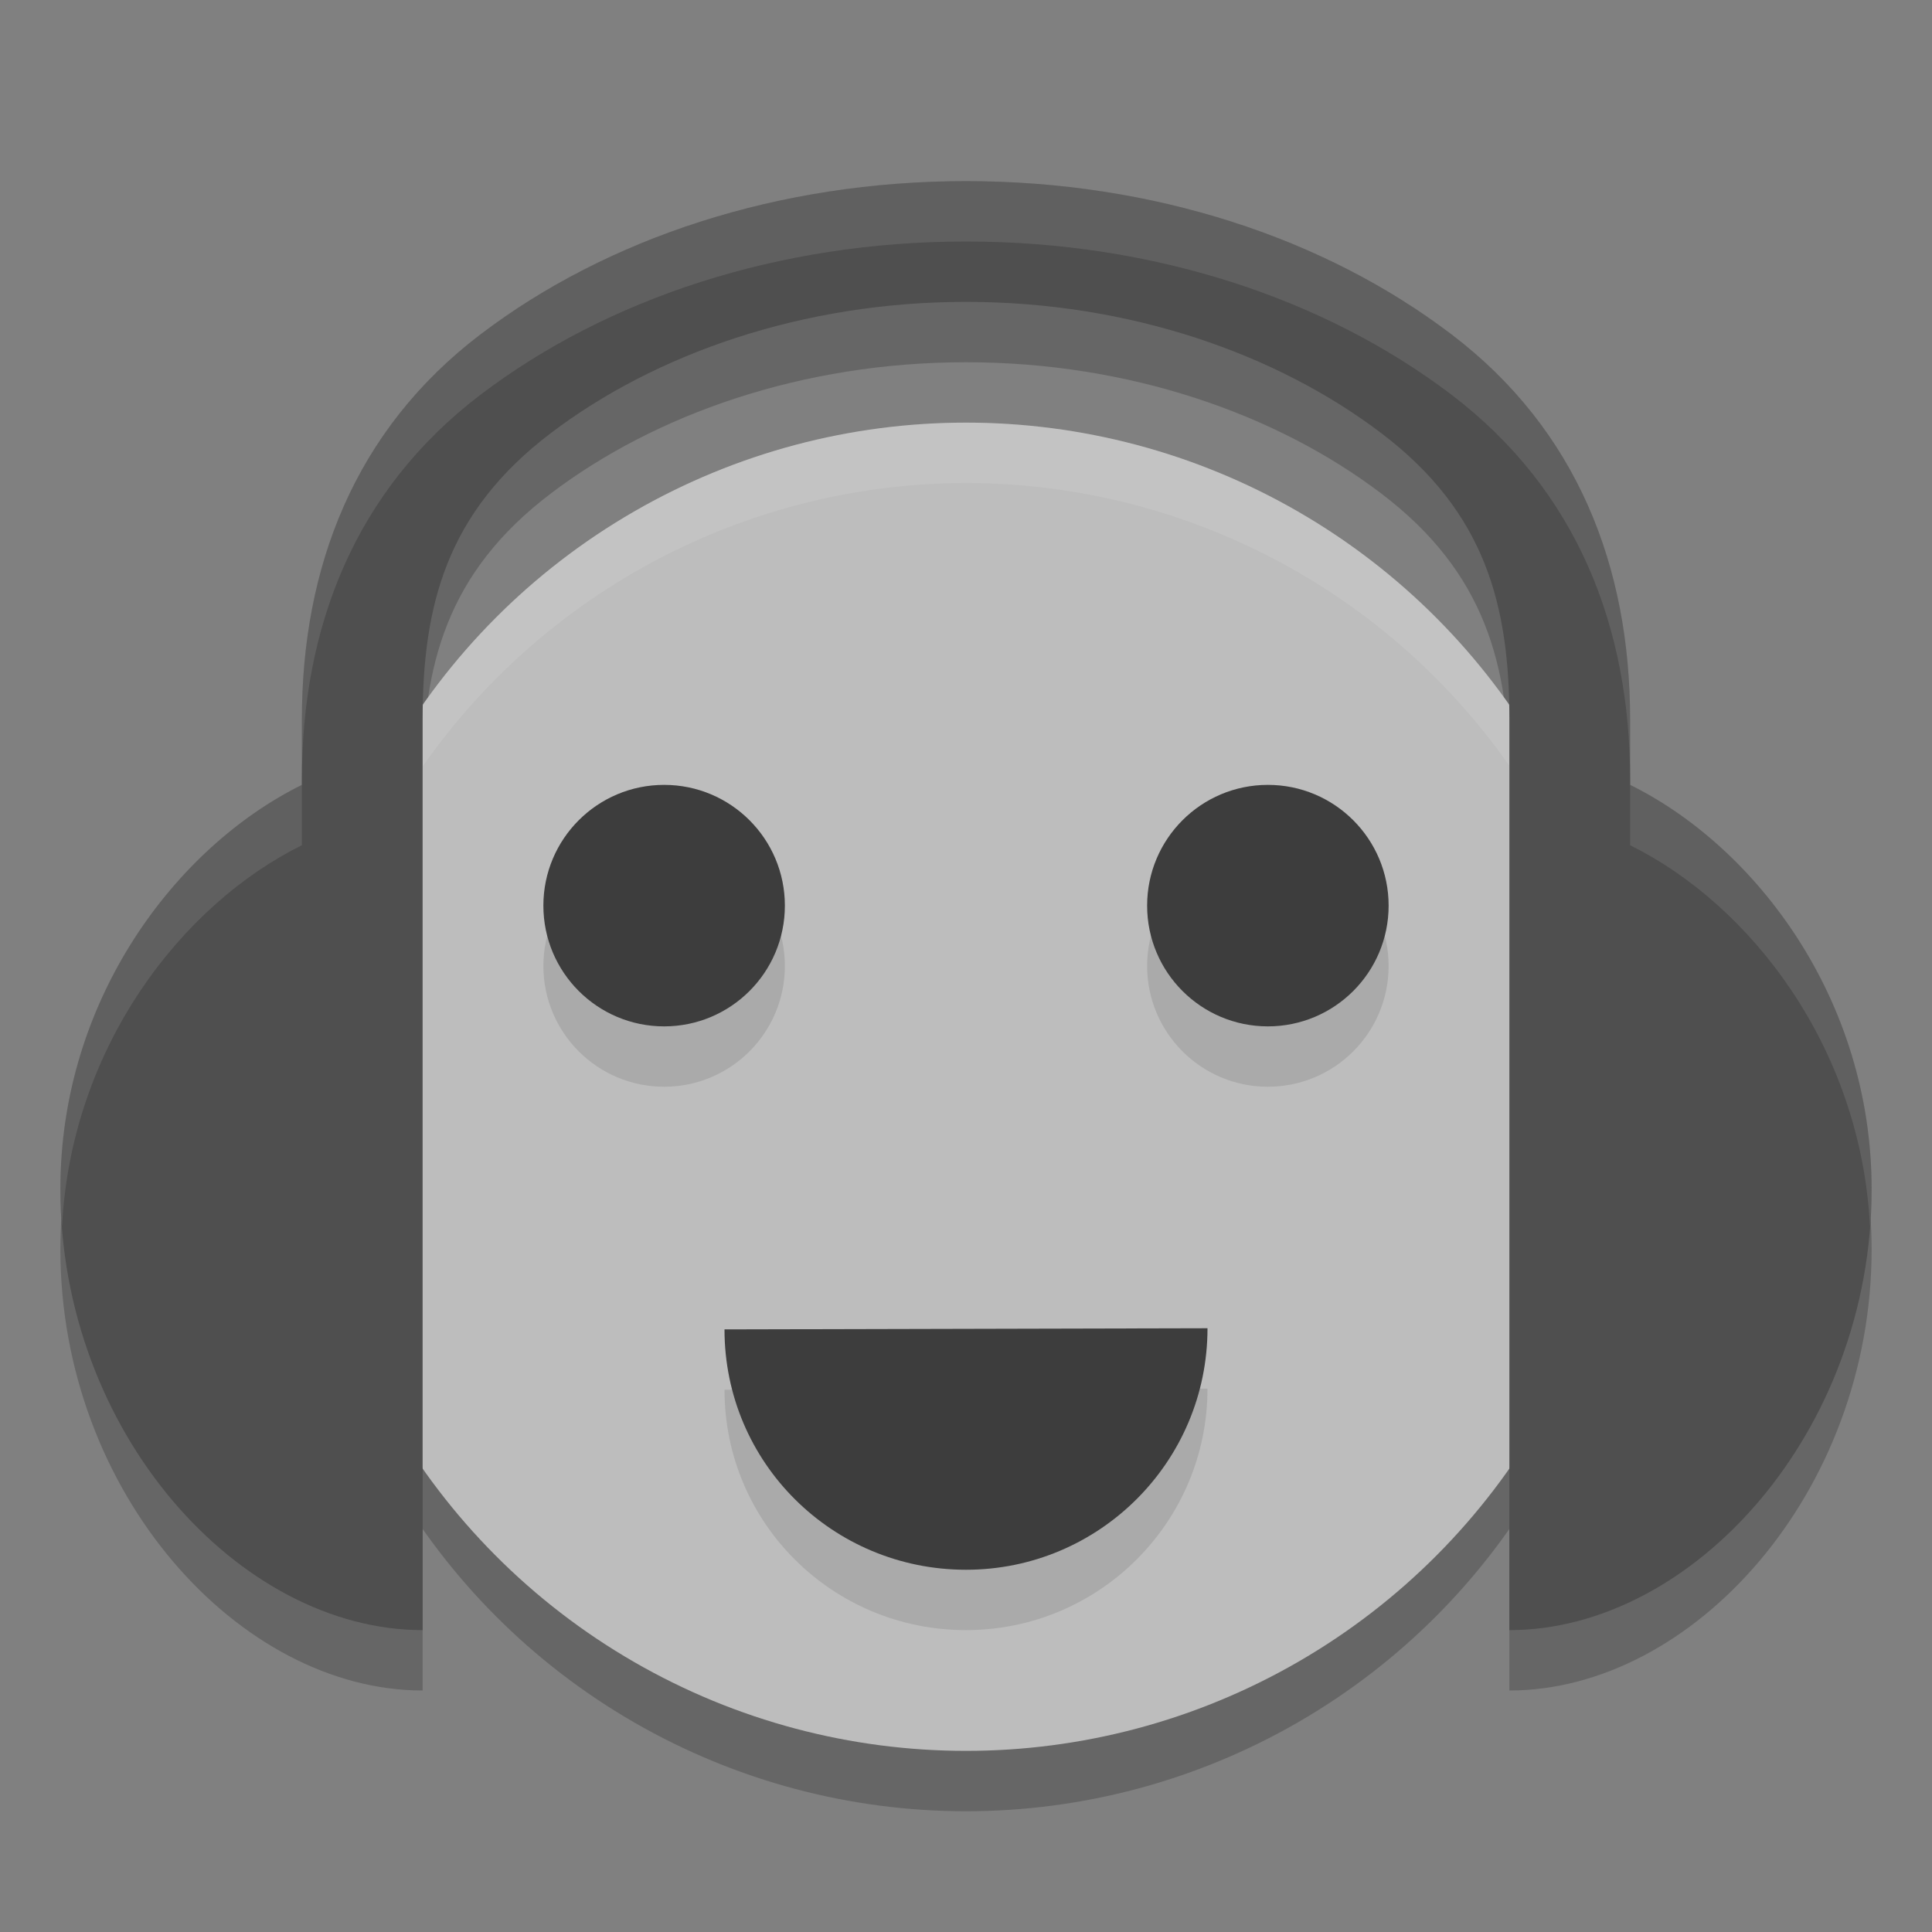 <svg xmlns="http://www.w3.org/2000/svg" width="32" height="32" version="1">
 <rect width="100%" height="100%" fill="#808080" stroke="none"/>
 <path style="opacity:0.2" d="m 16,4 c -3.109,0 -5.943,0.945 -8.035,2.533 C 5.874,8.12 5,10.392 5,12.918 L 5,14 C 2.924,15.025 1,17.544 1,20.694 1,24.727 3.965,28 7,28 L 7,12.918 C 7,11.026 7.396,9.484 9.123,8.174 10.849,6.863 13.287,6 16,6 18.713,6 21.151,6.863 22.878,8.174 24.604,9.484 25,11.026 25,12.918 l 0,15.082 c 3.035,0 6,-3.273 6,-7.306 C 31,17.544 29.076,15.025 27,14 l 0,-1.082 C 27,10.391 26.126,8.12 24.035,6.533 21.944,4.945 19.109,4 16,4 Z"/>
 <circle style="opacity:0.2" cx="16" cy="19" r="11"/>
 <circle style="fill:#bdbdbd" cx="16" cy="18" r="11"/>
 <path style="opacity:0.1" d="m 20,23 c 0,2.209 -1.791,4 -4,4 -2.209,0 -4,-1.772 -4,-3.981 z"/>
 <path style="opacity:0.1;fill:#ffffff" d="M 16 7 A 11 11 0 0 0 5 18 A 11 11 0 0 0 5.021 18.586 A 11 11 0 0 1 16 8 A 11 11 0 0 1 26.979 18.414 A 11 11 0 0 0 27 18 A 11 11 0 0 0 16 7 z"/>
 <path style="fill:#4f4f4f" d="m 16,3 c -3.109,0 -5.943,0.945 -8.035,2.533 C 5.874,7.12 5,9.392 5,11.918 L 5,13 C 2.924,14.025 1,16.544 1,19.694 1,23.727 3.965,27 7,27 L 7,11.918 C 7,10.026 7.396,8.484 9.123,7.174 10.849,5.863 13.287,5 16,5 18.713,5 21.151,5.863 22.878,7.174 24.604,8.484 25,10.026 25,11.918 l 0,15.082 c 3.035,0 6,-3.273 6,-7.306 C 31,16.544 29.076,14.025 27,13 l 0,-1.082 C 27,9.391 26.126,7.12 24.035,5.533 21.944,3.945 19.109,3 16,3 Z"/>
 <circle style="opacity:0.1" cx="21" cy="16" r="2"/>
 <circle style="fill:#3d3d3d" cx="21" cy="15" r="2"/>
 <circle style="opacity:0.1" cx="11" cy="16" r="2"/>
 <circle style="fill:#3d3d3d" cx="11" cy="15" r="2"/>
 <path style="fill:#3d3d3d" d="m 20,22 c 0,2.209 -1.791,4 -4,4 -2.209,0 -4,-1.772 -4,-3.981 z"/>
 <path style="fill:#ffffff;opacity:0.1" d="M 16 3 C 12.891 3 10.056 3.946 7.965 5.533 C 5.873 7.121 5 9.392 5 11.918 L 5 12.918 C 5 10.392 5.873 8.121 7.965 6.533 C 10.056 4.946 12.891 4 16 4 C 19.108 4 21.944 4.946 24.035 6.533 C 26.126 8.121 27 10.391 27 12.918 L 27 11.918 C 27 9.391 26.126 7.121 24.035 5.533 C 21.944 3.946 19.108 3 16 3 z M 5 13 C 2.924 14.025 1 16.545 1 19.695 C 1 19.907 1.011 20.115 1.027 20.322 C 1.174 17.35 3.008 14.983 5 14 L 5 13 z M 27 13 L 27 14 C 28.992 14.983 30.826 17.348 30.973 20.32 C 30.989 20.114 31 19.905 31 19.693 C 31 16.543 29.076 14.025 27 13 z"/>
</svg>
